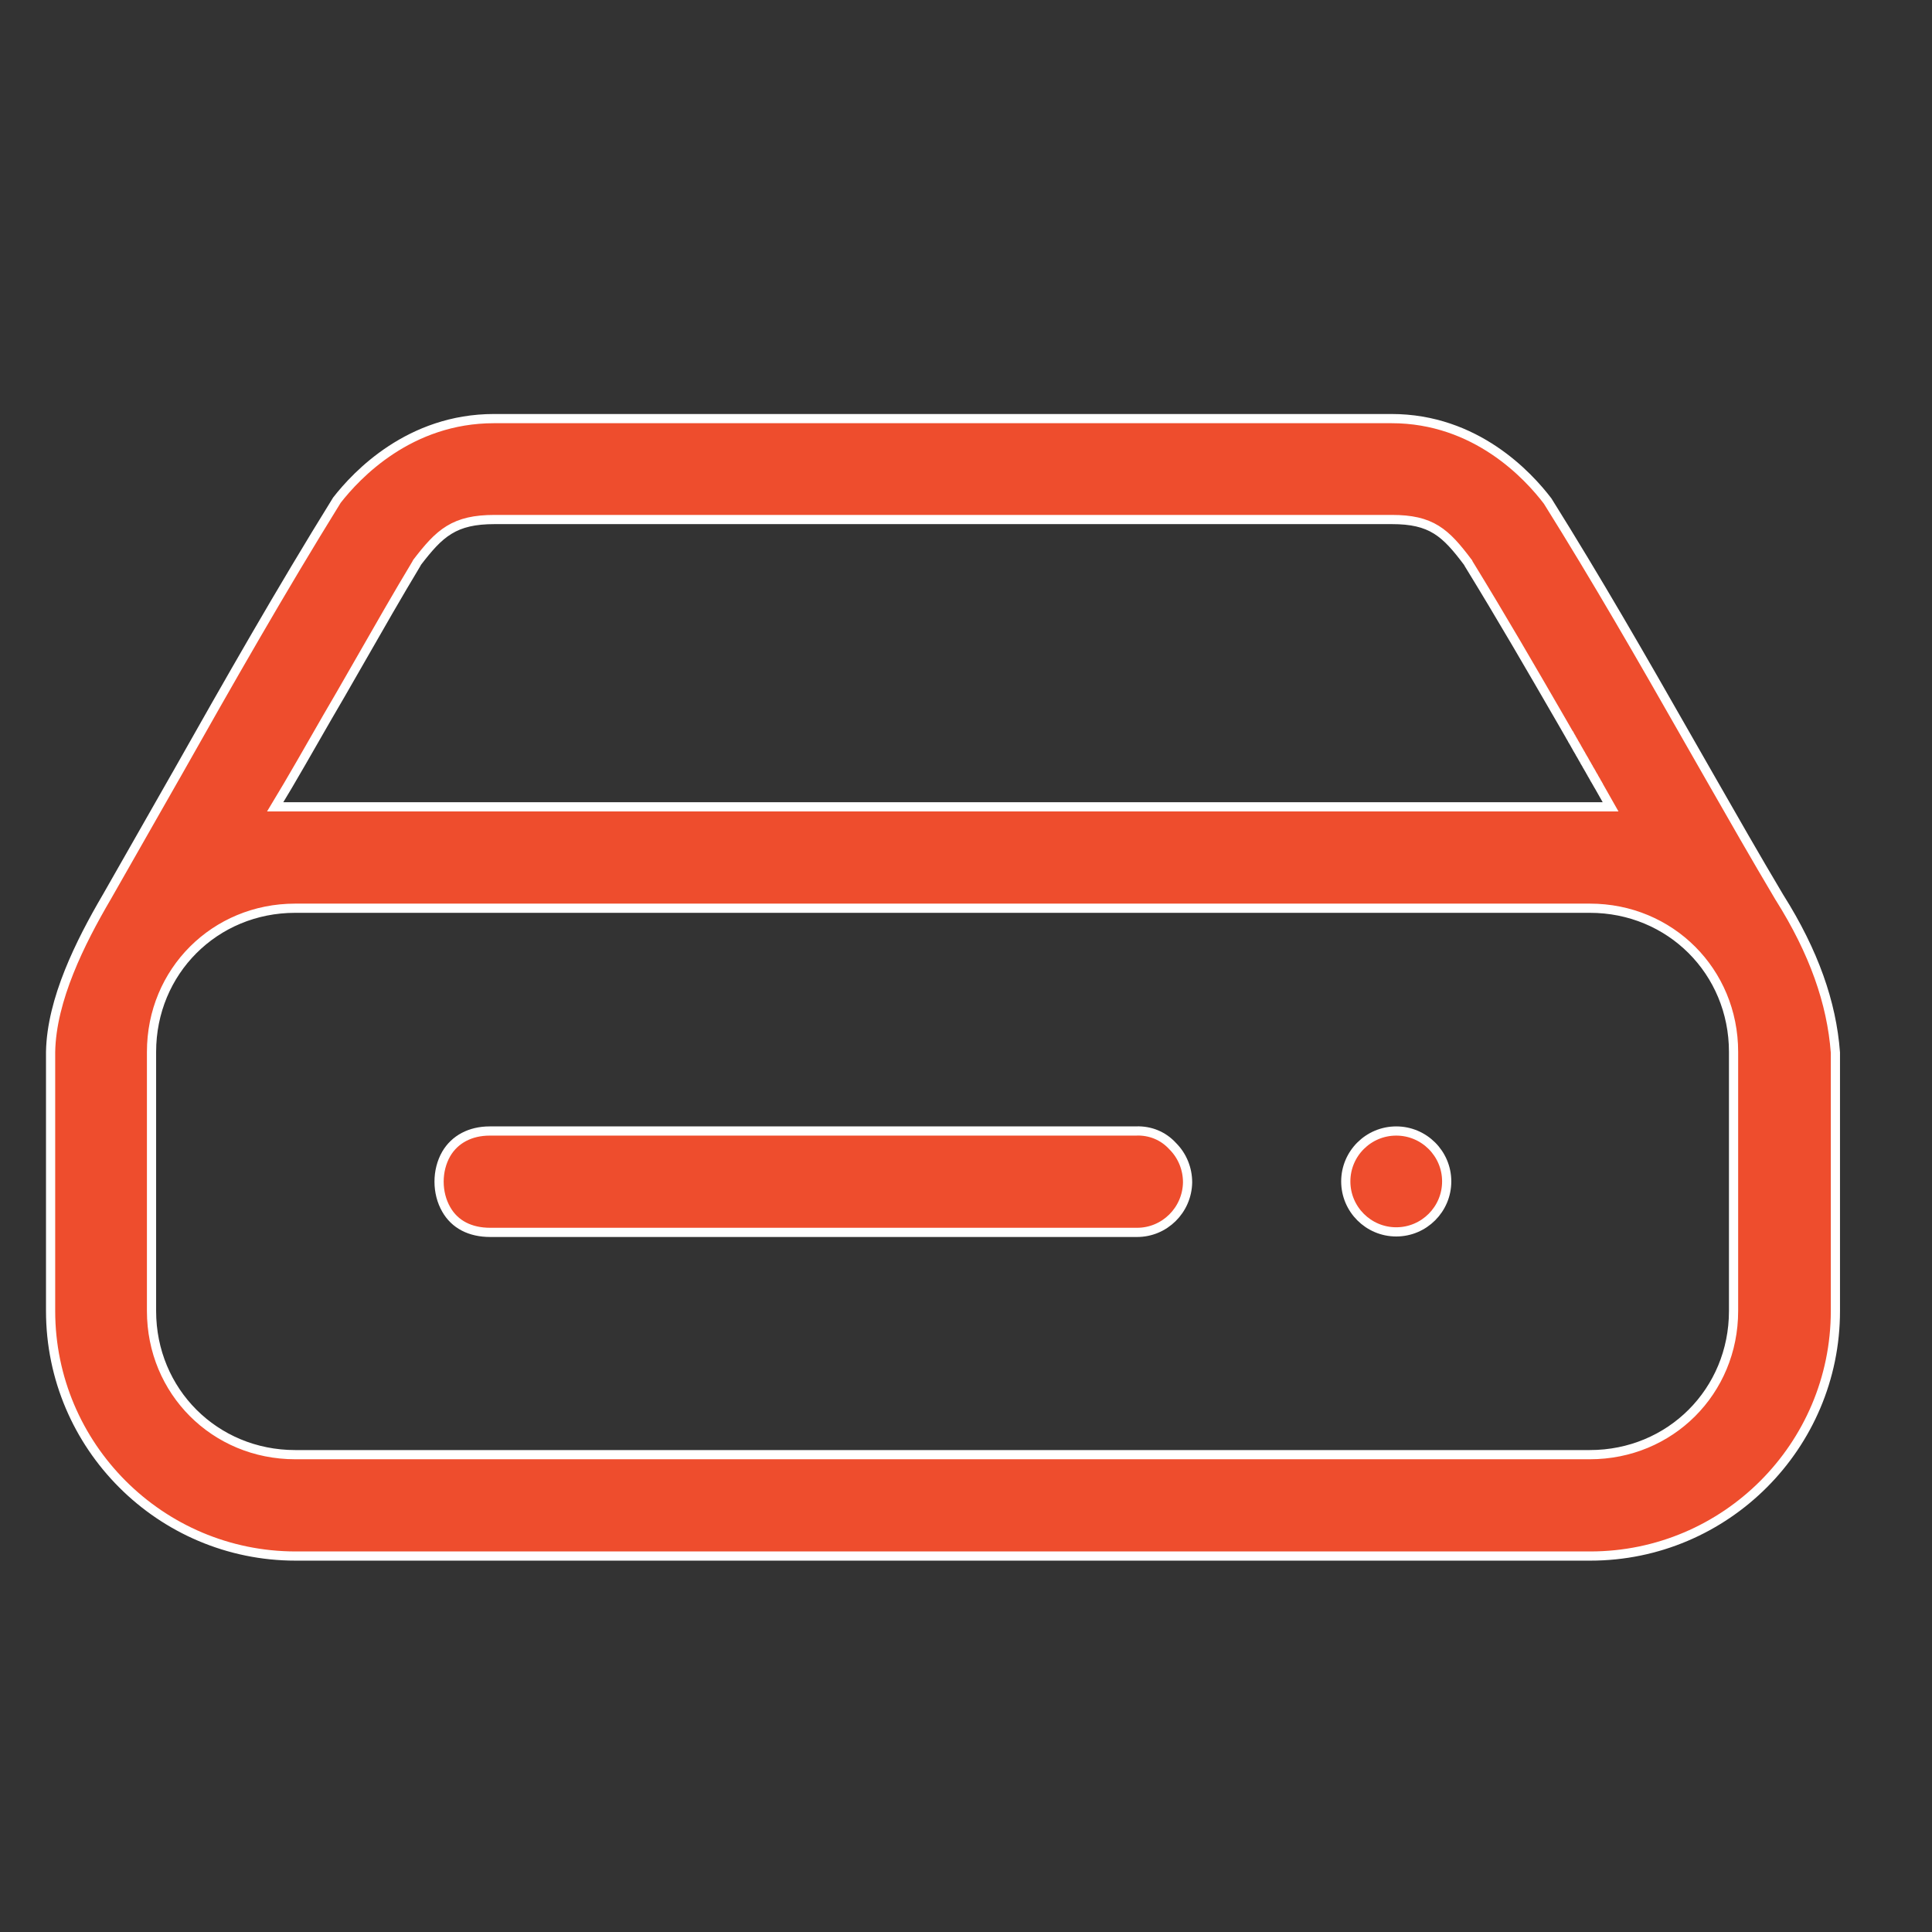 <svg width="42" height="42" viewBox="0 0 42 42" fill="none" xmlns="http://www.w3.org/2000/svg">
<rect x="0" y="0" width="42" height="42" fill="#333333" stroke="none"/>
<path d="M36.684 16.045L36.684 16.045C36.848 16.331 37.013 16.619 37.179 16.911C37.661 17.755 38.157 18.623 38.686 19.513L38.686 19.513L38.688 19.515C39.433 20.7 39.818 21.797 39.9 22.881V28.5C39.9 31.437 37.51 33.827 34.573 33.827H6.427C3.49 33.827 1.1 31.437 1.1 28.5V22.868C1.12 21.731 1.747 20.482 2.314 19.512L2.314 19.512L2.315 19.511C2.831 18.603 3.336 17.716 3.831 16.85L3.832 16.849C4.996 14.787 6.099 12.851 7.324 10.873C7.754 10.322 8.903 9.1 10.74 9.1H30.25C32.086 9.1 33.225 10.342 33.645 10.893C34.715 12.603 35.673 14.271 36.684 16.045ZM9.071 12.22L9.066 12.228L9.061 12.236L9.053 12.253C8.651 12.921 8.243 13.633 7.839 14.34C7.693 14.594 7.548 14.848 7.403 15.099C7.212 15.424 7.021 15.757 6.83 16.09L6.83 16.09C6.639 16.423 6.449 16.755 6.258 17.079C6.258 17.079 6.258 17.079 6.258 17.079L6.073 17.388L5.982 17.54H6.159H34.841H35.013L34.928 17.39L34.753 17.081L34.753 17.081L34.752 17.078L34.75 17.076L34.749 17.074L34.748 17.072L34.747 17.07L34.745 17.068L34.744 17.066L34.743 17.064L34.742 17.061L34.741 17.059L34.739 17.057L34.738 17.055L34.737 17.053L34.736 17.051L34.735 17.049L34.733 17.047L34.732 17.045L34.731 17.043L34.73 17.04L34.728 17.038L34.727 17.036L34.726 17.034L34.725 17.032L34.724 17.03L34.722 17.028L34.721 17.026L34.72 17.023L34.719 17.021L34.718 17.019L34.716 17.017L34.715 17.015L34.714 17.013L34.713 17.011L34.712 17.009L34.71 17.006L34.709 17.004L34.708 17.002L34.707 17L34.706 16.998L34.704 16.996L34.703 16.994L34.702 16.992L34.701 16.99L34.7 16.987L34.698 16.985L34.697 16.983L34.696 16.981L34.695 16.979L34.694 16.977L34.692 16.975L34.691 16.973L34.69 16.971L34.689 16.968L34.687 16.966L34.686 16.964L34.685 16.962L34.684 16.96L34.683 16.958L34.681 16.956L34.68 16.954L34.679 16.951L34.678 16.949L34.676 16.947L34.675 16.945L34.674 16.943L34.673 16.941L34.672 16.939L34.67 16.937L34.669 16.934L34.668 16.932L34.667 16.93L34.666 16.928L34.664 16.926L34.663 16.924L34.662 16.922L34.661 16.92L34.66 16.918L34.658 16.916L34.657 16.913L34.656 16.911L34.655 16.909L34.654 16.907L34.652 16.905L34.651 16.903L34.65 16.901L34.649 16.899L34.648 16.896L34.646 16.894L34.645 16.892L34.644 16.89L34.643 16.888L34.642 16.886L34.64 16.884L34.639 16.882L34.638 16.88L34.637 16.877L34.635 16.875L34.634 16.873L34.633 16.871L34.632 16.869L34.631 16.867L34.629 16.865L34.628 16.863L34.627 16.86L34.626 16.858L34.624 16.856L34.623 16.854L34.622 16.852L34.621 16.85L34.62 16.848L34.618 16.846L34.617 16.844L34.616 16.841L34.615 16.839L34.614 16.837L34.612 16.835L34.611 16.833L34.61 16.831L34.609 16.829L34.608 16.827L34.606 16.825L34.605 16.822L34.604 16.82L34.603 16.818L34.602 16.816L34.6 16.814L34.599 16.812L34.598 16.81L34.597 16.808L34.596 16.805L34.594 16.803L34.593 16.801L34.592 16.799L34.591 16.797L34.59 16.795L34.588 16.793L34.587 16.791L34.586 16.789L34.585 16.786L34.583 16.784L34.582 16.782L34.581 16.78L34.58 16.778L34.579 16.776L34.577 16.774L34.576 16.772L34.575 16.77L34.574 16.767L34.572 16.765L34.571 16.763L34.57 16.761L34.569 16.759L34.568 16.757L34.566 16.755L34.565 16.753L34.564 16.75L34.563 16.748L34.562 16.746L34.56 16.744L34.559 16.742L34.558 16.74L34.557 16.738L34.556 16.736L34.554 16.733L34.553 16.731L34.552 16.729L34.551 16.727L34.55 16.725L34.548 16.723L34.547 16.721L34.546 16.719L34.545 16.717L34.544 16.715L34.542 16.712L34.541 16.71L34.54 16.708L34.539 16.706L34.538 16.704L34.536 16.702L34.535 16.7L34.534 16.698L34.533 16.695L34.531 16.693L34.53 16.691L34.529 16.689L34.528 16.687L34.527 16.685L34.525 16.683L34.524 16.681L34.523 16.678L34.522 16.676L34.521 16.674L34.519 16.672L34.518 16.67L34.517 16.668L34.516 16.666L34.514 16.664L34.513 16.662L34.512 16.66L34.511 16.657L34.51 16.655L34.508 16.653L34.507 16.651L34.506 16.649L34.505 16.647L34.504 16.645L34.502 16.643L34.501 16.64L34.5 16.638L34.499 16.636L34.498 16.634L34.496 16.632L34.495 16.63L34.494 16.628L34.493 16.626L34.492 16.623L34.49 16.621L34.489 16.619L34.488 16.617L34.487 16.615L34.486 16.613L34.484 16.611L34.483 16.609L34.482 16.607L34.481 16.605L34.479 16.602L34.478 16.6L34.477 16.598L34.476 16.596L34.475 16.594L34.473 16.592L34.472 16.59L34.471 16.587L34.47 16.585L34.469 16.583L34.467 16.581L34.466 16.579L34.465 16.577L34.464 16.575L34.462 16.573L34.461 16.571L34.46 16.569L34.459 16.566L34.458 16.564L34.456 16.562L34.455 16.56L34.454 16.558L34.453 16.556L34.452 16.554L34.45 16.552L34.449 16.549L34.448 16.547L34.447 16.545L34.446 16.543L34.444 16.541L34.443 16.539L34.442 16.537L34.441 16.535L34.44 16.532L34.438 16.53L34.437 16.528L34.436 16.526L34.435 16.524L34.434 16.522L34.432 16.52L34.431 16.518L34.43 16.516L34.429 16.514L34.428 16.511L34.426 16.509L34.425 16.507L34.424 16.505L34.423 16.503L34.421 16.501L34.42 16.499L34.419 16.497L34.418 16.494L34.417 16.492L34.415 16.49L34.414 16.488L34.413 16.486L34.412 16.484L34.41 16.482L34.409 16.48L34.408 16.477L34.407 16.475L34.406 16.473L34.404 16.471L34.403 16.469L34.402 16.467L34.401 16.465L34.4 16.463L34.398 16.461L34.397 16.459L34.396 16.456L34.395 16.454L34.394 16.452L34.392 16.45L34.391 16.448L34.39 16.446L34.389 16.444L34.388 16.442L34.386 16.439L34.385 16.437L34.384 16.435L34.383 16.433L34.382 16.431L34.38 16.429L34.379 16.427L34.378 16.425L34.377 16.422L34.376 16.42L34.374 16.418L34.373 16.416L34.372 16.414L34.371 16.412L34.369 16.41L34.368 16.408L34.367 16.406L34.366 16.404L34.365 16.401L34.363 16.399L34.362 16.397L34.361 16.395L34.36 16.393L34.358 16.391L34.357 16.389L34.356 16.387L34.355 16.384L34.354 16.382L34.352 16.38L34.351 16.378L34.35 16.376L34.349 16.374L34.348 16.372L34.346 16.37L34.345 16.367L34.344 16.365L34.343 16.363L34.342 16.361L34.34 16.359L34.339 16.357L34.338 16.355L34.337 16.353L34.336 16.351L34.334 16.348L34.333 16.346L34.332 16.344L34.331 16.342L34.33 16.34L34.328 16.338L34.327 16.336L34.326 16.334L34.325 16.331L34.324 16.329L34.322 16.327L34.321 16.325L34.32 16.323L34.319 16.321L34.317 16.319L34.316 16.317L34.315 16.315L34.314 16.312L34.313 16.31L34.311 16.308L34.31 16.306L34.309 16.304L34.308 16.302L34.306 16.3L34.305 16.298L34.304 16.296L34.303 16.293L34.302 16.291L34.3 16.289L34.299 16.287L34.298 16.285L34.297 16.283L34.296 16.281L34.294 16.279L34.293 16.276L34.292 16.274L34.291 16.272L34.29 16.27L34.288 16.268L34.287 16.266L34.286 16.264L34.285 16.262L34.284 16.26L34.282 16.258L34.281 16.255L34.28 16.253L34.279 16.251L34.278 16.249L34.276 16.247L34.275 16.245L34.274 16.243L34.273 16.241L34.272 16.238L34.27 16.236L34.269 16.234L34.268 16.232L34.267 16.23L34.265 16.228L34.264 16.226L34.263 16.224L34.262 16.221L34.261 16.219L34.259 16.217L34.258 16.215L34.257 16.213L34.256 16.211L34.255 16.209L34.253 16.207L34.252 16.205L34.251 16.203L34.25 16.2L34.248 16.198L34.247 16.196L34.246 16.194L34.245 16.192L34.244 16.19L34.242 16.188L34.241 16.186L34.24 16.183L34.239 16.181L34.238 16.179L34.236 16.177L34.235 16.175L34.234 16.173L34.233 16.171L34.232 16.169L34.23 16.166L34.229 16.164L34.228 16.162L34.227 16.16L34.225 16.158L34.224 16.156L34.223 16.154L34.222 16.152L34.221 16.15L34.219 16.147L34.218 16.145L34.217 16.143L34.216 16.141L34.215 16.139L34.213 16.137L34.212 16.135L34.211 16.133L34.21 16.131L34.209 16.128L34.207 16.126L34.206 16.124L34.205 16.122L34.204 16.12L34.203 16.118L34.201 16.116L34.2 16.114L34.199 16.111L34.198 16.109L34.197 16.107L34.195 16.105L34.194 16.103L34.193 16.101L34.192 16.099L34.191 16.097L34.189 16.095L34.188 16.092L34.187 16.09L34.186 16.088L34.184 16.086L34.183 16.084L34.182 16.082L34.181 16.08L34.18 16.078L34.178 16.076L34.177 16.073L34.176 16.071L34.175 16.069L34.173 16.067L34.172 16.065L34.171 16.063L34.17 16.061L34.169 16.059L34.167 16.056L34.166 16.054L34.165 16.052L34.164 16.05L34.163 16.048L34.161 16.046L34.16 16.044L34.159 16.042L34.158 16.04L34.157 16.037L34.155 16.035L34.154 16.033L34.153 16.031L34.152 16.029L34.151 16.027L34.149 16.025L34.148 16.023L34.147 16.02L34.146 16.018L34.145 16.016L34.143 16.014L34.142 16.012L34.141 16.01L34.14 16.008L34.139 16.006L34.137 16.004L34.136 16.001L34.135 15.999L34.134 15.997L34.133 15.997C34.065 15.878 33.997 15.76 33.929 15.643C33.281 14.523 32.654 13.439 31.926 12.253L31.918 12.236L31.914 12.228L31.908 12.221C31.671 11.906 31.473 11.67 31.225 11.516C30.973 11.36 30.679 11.294 30.26 11.294H10.75C10.321 11.294 10.02 11.363 9.763 11.52C9.509 11.675 9.309 11.911 9.071 12.22ZM34.563 31.623C36.31 31.623 37.686 30.247 37.686 28.5V22.867C37.686 21.119 36.31 19.744 34.563 19.744H6.417C4.669 19.744 3.294 21.119 3.294 22.867V28.5C3.294 30.247 4.669 31.623 6.417 31.623H34.563Z" fill="#EE4D2D" stroke="white" stroke-width="0.2"/>
<path d="M29.256 25.683C29.256 25.078 29.748 24.587 30.353 24.587C30.958 24.587 31.45 25.078 31.45 25.683C31.45 26.288 30.958 26.78 30.353 26.78C29.748 26.78 29.256 26.288 29.256 25.683Z" fill="#EE4D2D" stroke="white" stroke-width="0.2"/>
<path d="M24.699 24.587V24.587L24.702 24.586C25.005 24.577 25.286 24.69 25.492 24.915L25.492 24.915L25.495 24.918C25.703 25.126 25.817 25.409 25.817 25.703C25.807 26.309 25.315 26.791 24.72 26.791H24.72H24.72H24.72H24.72H24.72H24.72H24.719H24.719H24.719H24.719H24.719H24.719H24.719H24.719H24.719H24.719H24.719H24.719H24.719H24.719H24.719H24.718H24.718H24.718H24.718H24.718H24.718H24.718H24.718H24.718H24.718H24.718H24.718H24.718H24.718H24.718H24.718H24.718H24.718H24.718H24.718H24.718H24.717H24.717H24.717H24.717H24.717H24.717H24.717H24.717H24.717H24.717H24.717H24.717H24.717H24.717H24.717H24.717H24.717H24.717H24.716H24.716H24.716H24.716H24.716H24.716H24.716H24.716H24.716H24.716H24.716H24.716H24.716H24.716H24.716H24.716H24.716H24.716H24.716H24.716H24.716H24.716H24.715H24.715H24.715H24.715H24.715H24.715H24.715H24.715H24.715H24.715H24.715H24.715H24.715H24.715H24.715H24.715H24.715H24.715H24.715H24.715H24.715H24.715H24.715H24.715H24.715H24.715H24.714H24.714H24.714H24.714H24.714H24.714H24.714H24.714H24.714H24.714H24.714H24.714H24.714H24.714H24.714H24.714H24.714H24.714H24.714H24.714H24.714H24.714H24.714H24.713H24.713H24.713H24.713H24.713H24.713H24.713H24.713H24.713H24.713H24.713H24.713H24.713H24.713H24.713H24.713H24.713H24.713H24.713H24.713H24.713H24.713H24.713H24.713H24.713H24.713H24.713H24.713H24.712H24.712H24.712H24.712H24.712H24.712H24.712H24.712H24.712H24.712H24.712H24.712H24.712H24.712H24.712H24.712H24.712H24.712H24.712H24.712H24.712H24.712H24.712H24.712H24.712H24.712H24.712H24.712H24.712H24.712H24.712H24.712H24.712H24.711H24.711H24.711H24.711H24.711H24.711H24.711H24.711H24.711H24.711H24.711H24.711H24.711H24.711H24.711H24.711H24.711H24.711H24.711H24.711H24.711H24.711H24.711H24.711H24.711H24.711H24.711H24.711H24.711H24.71H24.71H24.71H24.71H24.71H24.71H24.71H24.71H24.71H24.71H24.71H24.71H24.71H24.71H24.71H24.71H24.71H24.71H24.71H24.71H24.71H24.71H24.71H24.71H24.71H24.71H24.71H24.71H24.71H24.71H24.71H24.71H24.71H24.709H24.709H24.709H24.709H24.709H24.709H24.709H24.709H24.709H24.709H24.709H24.709H24.709H24.709H24.709H24.709H24.709H24.709H24.709H24.709H24.709H24.709H24.709H24.709H24.709H24.709H24.709H24.709H24.709H24.709H24.709H24.709H24.709H24.709H24.709H24.709H24.708H24.708H24.708H24.708H24.708H24.708H24.708H24.708H24.708H24.708H24.708H24.708H24.708H24.708H24.708H24.708H24.708H24.708H24.708H24.708H24.708H24.708H24.708H24.708H24.708H24.708H24.708H24.708H24.708H24.707H24.707H24.707H24.707H24.707H24.707H24.707H24.707H24.707H24.707H24.707H24.707H24.707H24.707H24.707H24.707H24.707H24.707H24.707H24.707H24.707H24.707H24.707H24.707H24.707H24.707H24.707H24.707H24.707H24.707H24.706H24.706H24.706H24.706H24.706H24.706H24.706H24.706H24.706H24.706H24.706H24.706H24.706H24.706H24.706H24.706H24.706H24.706H24.706H24.706H24.706H24.706H24.706H24.706H24.706H24.706H24.706H24.706H24.706H24.706H24.706H24.705H24.705H24.705H24.705H24.705H24.705H24.705H24.705H24.705H24.705H24.705H24.705H24.705H24.705H24.705H24.705H24.705H24.705H24.705H24.705H24.705H24.705H24.705H24.704H24.704H24.704H24.704H24.704H24.704H24.704H24.704H24.704H24.704H24.704H24.704H24.704H24.704H24.704H24.704H24.704H24.704H24.704H24.704H24.704H24.704H24.704H24.704H24.703H24.703H24.703H24.703H24.703H24.703H24.703H24.703H24.703H24.703H24.703H24.703H24.703H24.703H24.703H24.703H24.703H24.703H24.703H24.703H24.703H24.703H24.703H24.703H24.702H24.702H24.702H24.702H24.702H24.702H24.702H24.702H24.702H24.702H24.702H24.702H24.702H24.702H24.702H24.702H24.702H24.702H24.701H24.701H24.701H24.701H24.701H24.701H24.701H24.701H24.701H24.701H24.701H24.701H24.701H24.701H24.701H24.701H24.701H24.701H24.701H24.701H24.701H24.7H24.7H24.7H24.7H24.7H24.7H24.7H24.7H24.7H24.7H24.7H24.7H24.7H24.7H24.7H24.7H24.7H24.699H24.699H24.699H24.699H24.699H10.657C10.221 26.791 9.887 26.618 9.702 26.294L9.702 26.294L9.702 26.294C9.493 25.933 9.493 25.445 9.701 25.084C9.887 24.768 10.223 24.587 10.647 24.587H10.647H10.647H10.647H10.647H10.647H10.647H10.647H10.647H10.647H10.647H10.647H10.647H10.647H10.647H10.647H10.647H10.647H10.647H10.647H10.647H10.647H10.647H10.647H10.647H10.647H10.647H10.647H10.647H10.647H10.647H10.647H10.647H10.647H10.647H10.647H10.647H10.647H10.647H10.647H10.647H10.647H10.647H10.647H10.647H10.647H10.647H10.647H10.647H10.647H10.647H10.647H10.647H10.647H10.647H10.647H10.647H10.647H10.647H10.647H10.647H10.647H10.647H10.647H10.647H10.647H10.647H10.647H10.647H10.647H10.647H10.647H10.647H10.648H10.648H10.648H10.648H10.648H10.648H10.648H10.648H10.648H10.648H10.648H10.648H10.648H10.648H10.648H10.648H10.648H10.648H10.648H10.648H10.648H10.648H10.648H10.648H10.648H10.648H10.648H10.648H10.648H10.648H10.648H10.648H10.648H10.648H10.648H10.648H10.648H10.648H10.648H10.648H10.648H10.648H10.648H10.648H10.648H10.648H10.648H10.649H10.649H10.649H10.649H10.649H10.649H10.649H10.649H10.649H10.649H10.649H10.649H10.649H10.649H10.649H10.649H10.649H10.649H10.649H10.649H10.649H10.649H10.649H10.649H10.649H10.649H10.649H10.649H10.649H10.649H10.649H10.649H10.649H10.649H10.649H10.649H10.649H10.649H10.649H10.65H10.65H10.65H10.65H10.65H10.65H10.65H10.65H10.65H10.65H10.65H10.65H10.65H10.65H10.65H10.65H10.65H10.65H10.65H10.65H10.65H10.65H10.65H10.65H10.65H10.65H10.65H10.65H10.65H10.651H10.651H10.651H10.651H10.651H10.651H10.651H10.651H10.651H10.651H10.651H10.651H10.651H10.651H10.651H10.651H10.651H10.651H10.651H10.651H10.651H10.651H10.651H10.652H10.652H10.652H10.652H10.652H10.652H10.652H10.652H10.652H10.652H10.652H10.652H10.652H10.652H10.652H10.652H10.652H10.652H10.652H10.652H10.652H10.652H10.652H10.652H10.652H10.652H10.652H10.653H10.653H10.653H10.653H10.653H10.653H10.653H10.653H10.653H10.653H10.653H10.653H10.653H10.653H10.653H10.653H10.653H10.653H10.653H10.653H10.653H10.653H10.654H10.654H10.654H10.654H10.654H10.654H10.654H10.654H10.654H10.654H10.654H10.654H10.654H10.654H10.654H10.654H10.654H10.654H10.654H10.655H10.655H10.655H10.655H10.655H10.655H10.655H10.655H10.655H10.655H10.655H10.655H10.655H10.655H10.655H10.655H10.655H10.655H10.655H10.655H10.655H10.655H10.656H10.656H10.656H10.656H10.656H10.656H10.656H10.656H10.656H10.656H10.656H10.656H10.656H10.656H10.656H10.656H10.656H10.656H10.656H10.656H10.657H10.657H10.657H10.657H10.657H10.657H10.657H10.657H10.657H10.657H10.657H10.657H10.657H10.657H10.657H10.657H10.657H10.658H10.658H10.658H10.658H10.658H10.658H10.658H10.658H10.658H10.658H10.658H10.658H10.658H10.658H10.658H10.658H10.658H10.658H10.659H10.659H10.659H10.659H10.659H10.659H10.659H10.659H10.659H10.659H10.659H10.659H10.659H10.659H10.659H10.659H10.659H10.659H10.659H10.659H10.66H10.66H10.66H10.66H10.66H10.66H10.66H10.66H10.66H10.66H10.66H10.66H10.66H10.66H10.66H10.66H10.661H10.661H10.661H10.661H10.661H10.661H10.661H10.661H10.661H10.661H10.661H10.661H10.661H10.661H10.661H10.661H10.661H10.662H10.662H10.662H10.662H10.662H10.662H10.662H10.662H10.662H10.662H10.662H10.662H10.662H10.662H10.662H10.662H10.662H10.662H10.662H10.663H10.663H10.663H10.663H10.663H10.663H10.663H10.663H10.663H10.663H10.663H10.663H10.663H10.663H10.663H10.664H10.664H10.664H10.664H10.664H10.664H10.664H10.664H10.664H10.664H10.664H10.664H10.664H10.664H10.664H10.664H10.664H10.665H10.665H10.665H10.665H10.665H10.665H10.665H10.665H10.665H10.665H10.665H10.665H10.665H10.665H10.665H10.665H10.665H10.665H10.666H10.666H10.666H10.666H10.666H10.666H10.666H10.666H10.666H10.666H10.666H10.666H10.666H10.666H10.666H10.666H10.666H10.667H10.667H10.667H10.667H10.667H10.667H10.667H10.667H10.667H10.667H10.667H10.667H10.667H10.667H10.667H24.699Z" fill="#EE4D2D" stroke="white" stroke-width="0.2"/>
</svg>
